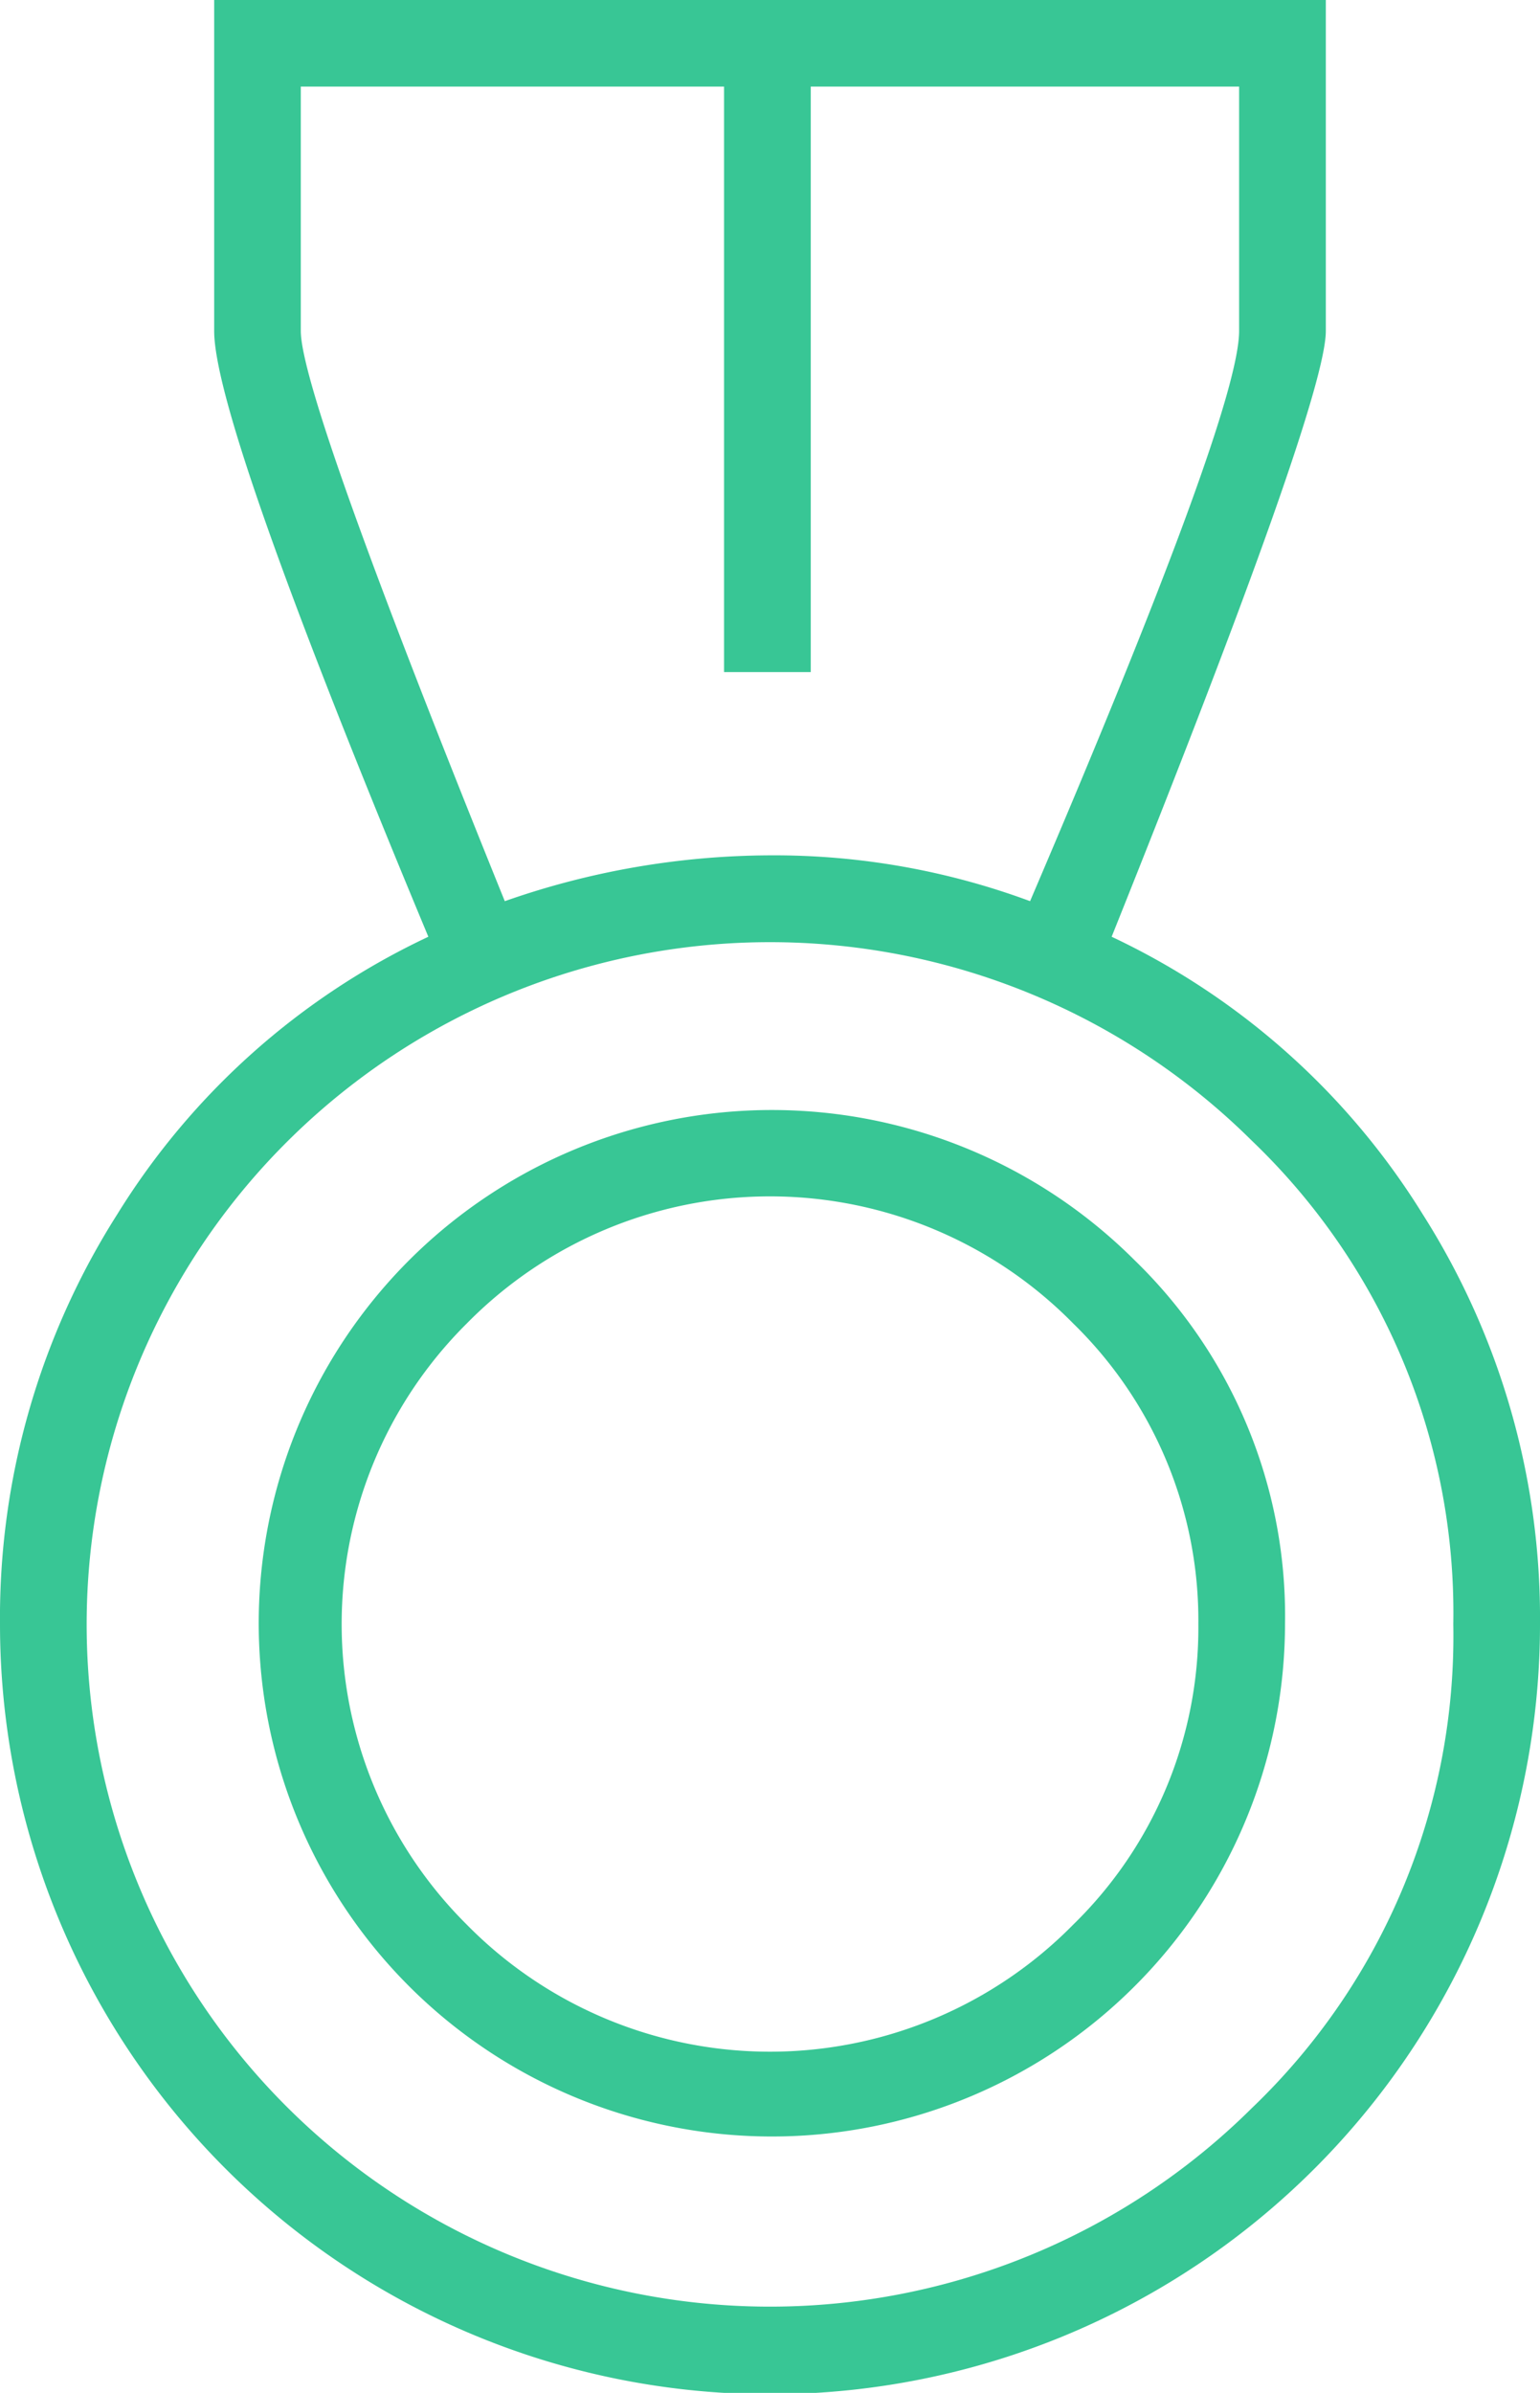 <svg xmlns="http://www.w3.org/2000/svg" width="35.362" height="54.936" viewBox="0 0 35.362 54.936">
  <path id="_" data-name="" d="M1234.132,10471.843a17.28,17.28,0,0,1,2.693,9.409,17.681,17.681,0,0,1-35.362,0,17.265,17.265,0,0,1,2.693-9.409,16.8,16.8,0,0,1,7.143-6.371q-4.918-11.8-4.918-13.908v-7.6h25.526v7.6q0,1.638-4.918,13.908A16.825,16.825,0,0,1,1234.132,10471.843Zm-21.077-7.188a18.537,18.537,0,0,1,6.089-1.052,16.9,16.9,0,0,1,5.972,1.052q4.8-11.221,4.8-13.091v-5.61h-9.836v13.441h-1.991v-13.441h-9.719v5.61q0,1.521,4.684,13.091Zm21.779,16.6a15,15,0,0,0-4.625-11.1,15.709,15.709,0,0,0-22.131,0,15.642,15.642,0,0,0,0,22.208,15.709,15.709,0,0,0,22.131,0A15,15,0,0,0,1234.834,10481.252Zm-3.864,0a11.783,11.783,0,1,1-3.454-8.357A11.371,11.371,0,0,1,1230.97,10481.252Zm-1.99,0a9.523,9.523,0,0,0-2.869-6.9,9.765,9.765,0,0,0-13.934,0,9.723,9.723,0,0,0,0,13.792,9.767,9.767,0,0,0,13.934,0A9.516,9.516,0,0,0,1228.98,10481.252Z" transform="translate(-1201.463 -10443.966)" fill="#38c695"/>
</svg>

